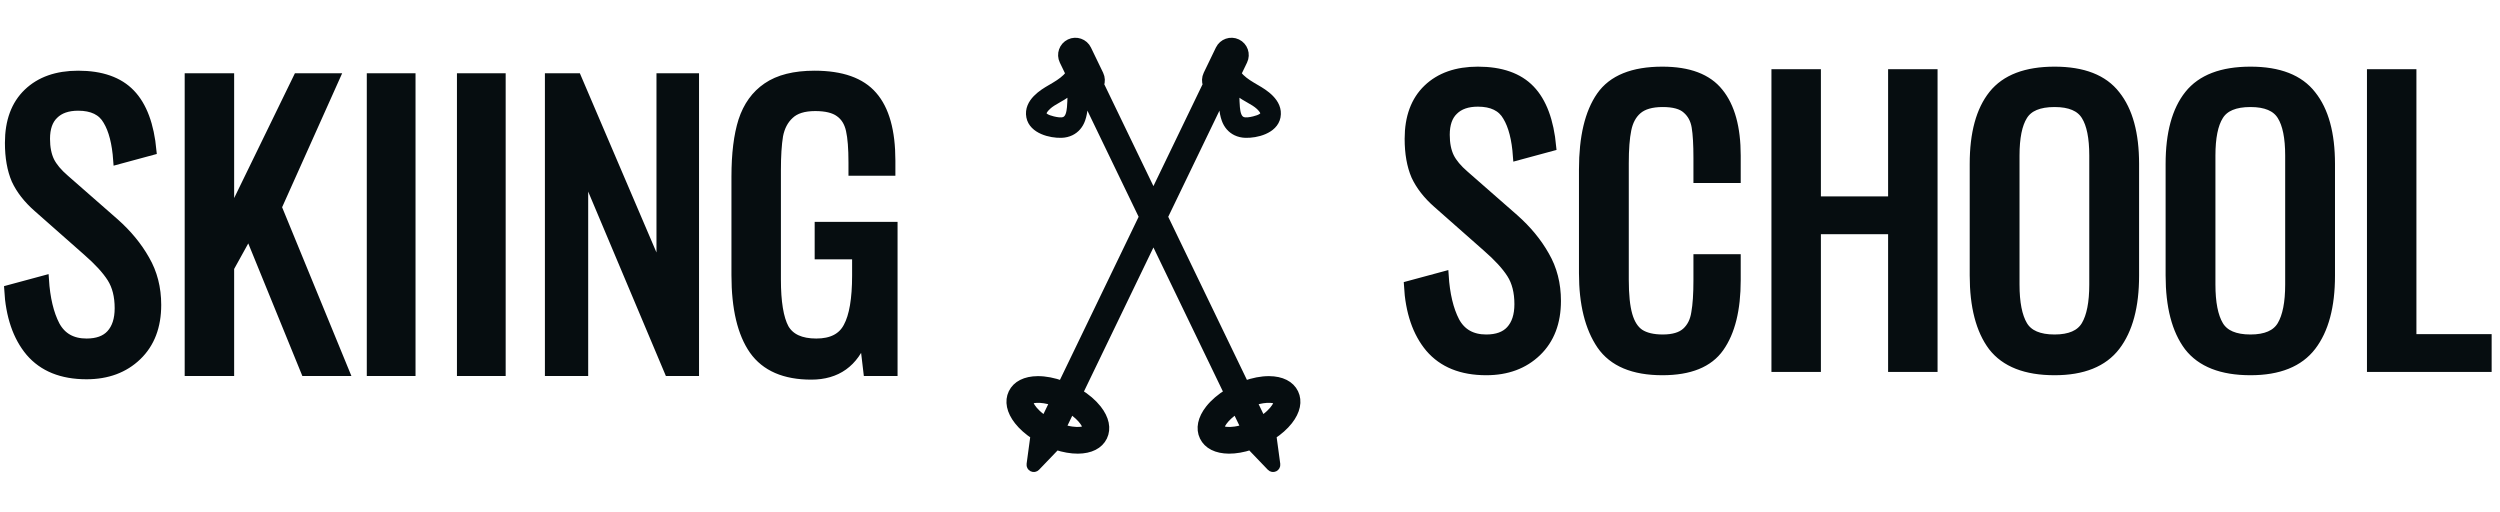 <svg width="298" height="61" viewBox="0 0 298 61" fill="none" xmlns="http://www.w3.org/2000/svg">
<path d="M10.313 44.709C7.368 44.709 5.115 43.799 3.556 41.98C2.025 40.16 1.173 37.662 1 34.485L5.332 33.316C5.476 35.568 5.909 37.388 6.631 38.774C7.382 40.16 8.61 40.853 10.313 40.853C11.584 40.853 12.537 40.507 13.173 39.814C13.837 39.092 14.169 38.066 14.169 36.738C14.169 35.294 13.866 34.096 13.259 33.143C12.653 32.19 11.685 31.136 10.357 29.98L4.466 24.782C3.281 23.742 2.415 22.631 1.866 21.447C1.347 20.234 1.087 18.761 1.087 17.028C1.087 14.458 1.823 12.465 3.296 11.05C4.769 9.635 6.776 8.927 9.317 8.927C12.09 8.927 14.183 9.664 15.598 11.137C17.014 12.609 17.865 14.891 18.154 17.981L13.996 19.107C13.851 17.057 13.447 15.483 12.783 14.386C12.147 13.259 10.992 12.696 9.317 12.696C8.075 12.696 7.122 13.028 6.458 13.692C5.794 14.328 5.462 15.281 5.462 16.552C5.462 17.591 5.635 18.472 5.982 19.194C6.328 19.887 6.92 20.595 7.758 21.317L13.692 26.515C15.223 27.872 16.436 29.345 17.331 30.933C18.255 32.522 18.717 34.327 18.717 36.348C18.717 38.918 17.938 40.954 16.378 42.456C14.819 43.958 12.797 44.709 10.313 44.709ZM22.515 9.231H27.41V25.778L35.467 9.231H40.015L33.084 24.695L41.142 44.319H36.377L29.662 27.858L27.41 31.93V44.319H22.515V9.231ZM44.222 9.231H49.031V44.319H44.222V9.231ZM54.968 9.231H59.776V44.319H54.968V9.231ZM65.453 9.231H68.788L78.752 32.536V9.231H82.824V44.319H79.705L69.612 20.363V44.319H65.453V9.231ZM96.699 44.752C93.523 44.752 91.227 43.756 89.812 41.763C88.396 39.741 87.689 36.752 87.689 32.796V21.057C87.689 18.342 87.963 16.118 88.512 14.386C89.09 12.624 90.057 11.281 91.415 10.357C92.801 9.404 94.692 8.927 97.089 8.927C100.324 8.927 102.648 9.75 104.064 11.396C105.507 13.043 106.23 15.627 106.23 19.151V20.45H101.638V19.367C101.638 17.692 101.537 16.407 101.334 15.512C101.132 14.588 100.699 13.895 100.035 13.432C99.399 12.97 98.446 12.739 97.176 12.739C95.819 12.739 94.808 13.057 94.144 13.692C93.48 14.299 93.046 15.122 92.844 16.162C92.671 17.201 92.584 18.587 92.584 20.32V33.316C92.584 36.002 92.901 37.937 93.537 39.121C94.201 40.276 95.457 40.853 97.306 40.853C99.125 40.853 100.367 40.218 101.031 38.947C101.724 37.677 102.071 35.641 102.071 32.839V30.413H97.609V26.948H106.489V44.319H103.414L102.937 40.29C101.84 43.265 99.761 44.752 96.699 44.752Z" fill="#060D10" stroke="#060D10"/>
<path d="M177.161 44.227C174.216 44.227 171.963 43.317 170.404 41.498C168.873 39.678 168.021 37.18 167.848 34.004L172.18 32.834C172.324 35.087 172.757 36.906 173.479 38.292C174.23 39.678 175.458 40.371 177.161 40.371C178.432 40.371 179.385 40.025 180.02 39.332C180.685 38.61 181.017 37.585 181.017 36.256C181.017 34.812 180.714 33.614 180.107 32.661C179.501 31.708 178.533 30.654 177.205 29.498L171.313 24.3C170.129 23.261 169.263 22.149 168.714 20.965C168.194 19.752 167.934 18.279 167.934 16.546C167.934 13.976 168.671 11.983 170.144 10.568C171.617 9.153 173.624 8.445 176.165 8.445C178.937 8.445 181.031 9.182 182.446 10.655C183.861 12.127 184.713 14.409 185.002 17.499L180.843 18.625C180.699 16.575 180.295 15.001 179.631 13.904C178.995 12.777 177.84 12.214 176.165 12.214C174.923 12.214 173.97 12.546 173.306 13.21C172.642 13.846 172.31 14.799 172.31 16.07C172.31 17.109 172.483 17.99 172.83 18.712C173.176 19.405 173.768 20.113 174.606 20.835L180.54 26.033C182.071 27.39 183.284 28.863 184.179 30.451C185.103 32.04 185.565 33.845 185.565 35.866C185.565 38.437 184.785 40.472 183.226 41.974C181.667 43.476 179.645 44.227 177.161 44.227ZM198.156 44.227C194.691 44.227 192.25 43.202 190.835 41.151C189.42 39.072 188.713 36.213 188.713 32.574V20.185C188.713 16.344 189.406 13.427 190.792 11.434C192.178 9.442 194.633 8.445 198.156 8.445C201.304 8.445 203.557 9.297 204.914 11.001C206.3 12.705 206.993 15.218 206.993 18.539V21.311H202.358V18.842C202.358 17.225 202.286 15.983 202.141 15.117C201.997 14.25 201.622 13.557 201.015 13.037C200.438 12.517 199.499 12.258 198.199 12.258C196.871 12.258 195.875 12.546 195.21 13.124C194.575 13.673 194.156 14.452 193.954 15.463C193.752 16.445 193.651 17.773 193.651 19.448V33.354C193.651 35.144 193.795 36.545 194.084 37.556C194.373 38.566 194.835 39.288 195.47 39.722C196.135 40.155 197.044 40.371 198.199 40.371C199.441 40.371 200.365 40.097 200.972 39.548C201.578 39 201.954 38.249 202.098 37.296C202.271 36.343 202.358 35.043 202.358 33.397V30.798H206.993V33.397C206.993 36.892 206.329 39.577 205 41.454C203.701 43.303 201.419 44.227 198.156 44.227ZM211.656 8.749H216.551V23.91H225.562V8.749H230.457V43.837H225.562V27.419H216.551V43.837H211.656V8.749ZM244.906 44.227C241.469 44.227 239 43.259 237.498 41.324C236.026 39.361 235.289 36.53 235.289 32.834V19.535C235.289 15.896 236.04 13.138 237.542 11.261C239.043 9.384 241.498 8.445 244.906 8.445C248.313 8.445 250.754 9.398 252.227 11.305C253.728 13.182 254.479 15.925 254.479 19.535V32.877C254.479 36.516 253.728 39.317 252.227 41.281C250.725 43.245 248.285 44.227 244.906 44.227ZM244.906 40.371C246.725 40.371 247.952 39.837 248.588 38.769C249.223 37.7 249.541 36.083 249.541 33.917V18.539C249.541 16.402 249.223 14.828 248.588 13.817C247.952 12.777 246.725 12.258 244.906 12.258C243.057 12.258 241.815 12.777 241.18 13.817C240.545 14.828 240.227 16.402 240.227 18.539V33.917C240.227 36.083 240.545 37.7 241.18 38.769C241.815 39.837 243.057 40.371 244.906 40.371ZM268.257 44.227C264.82 44.227 262.351 43.259 260.85 41.324C259.377 39.361 258.641 36.53 258.641 32.834V19.535C258.641 15.896 259.391 13.138 260.893 11.261C262.395 9.384 264.849 8.445 268.257 8.445C271.665 8.445 274.105 9.398 275.578 11.305C277.08 13.182 277.831 15.925 277.831 19.535V32.877C277.831 36.516 277.08 39.317 275.578 41.281C274.076 43.245 271.636 44.227 268.257 44.227ZM268.257 40.371C270.077 40.371 271.304 39.837 271.94 38.769C272.574 37.7 272.893 36.083 272.893 33.917V18.539C272.893 16.402 272.574 14.828 271.94 13.817C271.304 12.777 270.077 12.258 268.257 12.258C266.409 12.258 265.167 12.777 264.532 13.817C263.896 14.828 263.579 16.402 263.579 18.539V33.917C263.579 36.083 263.896 37.7 264.532 38.769C265.167 39.837 266.409 40.371 268.257 40.371ZM282.642 8.749H287.537V40.328H296.504V43.837H282.642V8.749Z" fill="#060D10" stroke="#060D10"/>
<g filter="url(#filter0_d_4_48)">
<path d="M154.276 42.853C153.808 41.882 152.741 41.343 151.272 41.335C150.379 41.33 149.376 41.525 148.372 41.892L138.698 21.842L145.775 7.175C145.776 7.27 145.777 7.366 145.778 7.464C145.785 8.38 145.792 9.327 146.106 10.215C146.342 10.884 146.777 11.387 147.365 11.671C147.692 11.829 148.06 11.916 148.458 11.929C149.724 11.973 151.844 11.463 152.144 9.913C152.475 8.193 150.583 7.088 149.775 6.615L149.673 6.556C149.033 6.182 148.37 5.796 147.853 5.286C147.699 5.134 147.564 4.97 147.447 4.796L148.198 3.239C148.572 2.464 148.245 1.529 147.47 1.155C146.695 0.781 145.76 1.107 145.386 1.883L143.935 4.89C143.745 5.284 143.737 5.719 143.875 6.101L137.489 19.336L131.103 6.101C131.241 5.719 131.233 5.284 131.043 4.89L129.591 1.883C129.217 1.107 128.283 0.781 127.507 1.155C126.732 1.529 126.406 2.464 126.78 3.239L127.531 4.796C127.414 4.97 127.278 5.134 127.124 5.286C126.607 5.796 125.945 6.182 125.305 6.556L125.203 6.615C124.394 7.088 122.502 8.193 122.834 9.913C123.133 11.463 125.254 11.973 126.52 11.929C126.918 11.916 127.286 11.829 127.612 11.671C128.2 11.388 128.636 10.884 128.872 10.215C129.186 9.327 129.193 8.38 129.2 7.464C129.201 7.366 129.202 7.27 129.203 7.175L136.28 21.842L126.606 41.892C125.602 41.525 124.599 41.33 123.705 41.335C122.237 41.343 121.17 41.882 120.701 42.853C120.233 43.824 120.475 44.995 121.383 46.149C121.876 46.776 122.548 47.371 123.335 47.889L122.867 51.353C122.846 51.508 122.927 51.66 123.069 51.728C123.21 51.796 123.38 51.766 123.489 51.653L125.909 49.131C126.803 49.425 127.688 49.58 128.486 49.576C129.954 49.569 131.021 49.029 131.49 48.058C131.958 47.087 131.716 45.917 130.808 44.762C130.256 44.06 129.479 43.396 128.567 42.839L137.489 24.348L146.41 42.839C145.498 43.396 144.722 44.06 144.169 44.762C143.261 45.916 143.019 47.087 143.488 48.058C143.956 49.029 145.023 49.568 146.492 49.576C147.29 49.58 148.174 49.425 149.069 49.13L151.489 51.652C151.598 51.766 151.767 51.796 151.909 51.728C152.05 51.66 152.132 51.508 152.111 51.352L151.642 47.889C152.43 47.371 153.102 46.776 153.595 46.148C154.503 44.995 154.745 43.824 154.276 42.853ZM148.322 7.435C148.509 7.55 148.703 7.66 148.891 7.767C149.361 8.034 149.805 8.285 150.169 8.625C150.575 9.006 150.774 9.35 150.726 9.594C150.663 9.922 150.256 10.172 149.483 10.359C149.047 10.464 148.497 10.567 148.106 10.426C148.072 10.414 148.039 10.401 148.008 10.386C147.492 10.136 147.359 9.459 147.298 8.83C147.252 8.349 147.243 7.851 147.234 7.369C147.23 7.134 147.226 6.894 147.217 6.654C147.529 6.913 147.891 7.168 148.322 7.435ZM127.744 7.369C127.735 7.851 127.726 8.349 127.68 8.83C127.618 9.459 127.486 10.136 126.969 10.386C126.938 10.401 126.906 10.414 126.872 10.426C126.481 10.567 125.931 10.464 125.495 10.359C124.722 10.172 124.315 9.922 124.252 9.594C124.204 9.35 124.403 9.006 124.809 8.625C125.173 8.285 125.617 8.034 126.087 7.767C126.274 7.66 126.468 7.55 126.656 7.435C127.087 7.168 127.448 6.913 127.761 6.654C127.752 6.894 127.748 7.134 127.744 7.369ZM129.528 47.112C129.382 47.414 127.78 47.719 125.528 46.632C123.276 45.546 122.517 44.102 122.663 43.799C122.786 43.544 123.944 43.288 125.654 43.865L124.767 45.704L126.729 46.65L127.616 44.811C129.132 45.791 129.651 46.857 129.528 47.112ZM149.45 46.632C147.198 47.719 145.595 47.414 145.449 47.112C145.327 46.857 145.846 45.79 147.362 44.811L148.249 46.65L150.211 45.704L149.324 43.865C151.034 43.288 152.192 43.544 152.315 43.799C152.461 44.102 151.702 45.546 149.45 46.632Z" fill="#060D10"/>
<path d="M147.365 11.671C146.777 11.387 146.342 10.884 146.106 10.215C145.792 9.327 145.785 8.38 145.778 7.464C145.777 7.366 145.776 7.27 145.775 7.175L138.698 21.842L148.372 41.892C149.376 41.525 150.379 41.33 151.272 41.335C152.741 41.343 153.808 41.882 154.276 42.853C154.745 43.824 154.503 44.995 153.595 46.148C153.102 46.776 152.43 47.371 151.642 47.889L152.111 51.352C152.132 51.508 152.05 51.66 151.909 51.728C151.767 51.796 151.598 51.766 151.489 51.652L149.069 49.13C148.174 49.425 147.29 49.58 146.492 49.576C145.023 49.568 143.956 49.029 143.488 48.058C143.019 47.087 143.261 45.916 144.169 44.762C144.722 44.06 145.498 43.396 146.41 42.839L137.489 24.348L128.567 42.839C129.479 43.396 130.256 44.06 130.808 44.762C131.716 45.917 131.958 47.087 131.49 48.058C131.021 49.029 129.954 49.569 128.486 49.576C127.688 49.58 126.803 49.425 125.909 49.131L123.489 51.653C123.38 51.766 123.21 51.796 123.069 51.728C122.927 51.66 122.846 51.508 122.867 51.353L123.335 47.889C122.548 47.371 121.876 46.776 121.383 46.149C120.475 44.995 120.233 43.824 120.701 42.853C121.17 41.882 122.237 41.343 123.705 41.335C124.599 41.33 125.602 41.525 126.606 41.892L136.28 21.842L129.203 7.175C129.202 7.27 129.201 7.366 129.2 7.464C129.193 8.38 129.186 9.327 128.872 10.215C128.636 10.884 128.2 11.388 127.612 11.671C127.286 11.829 126.918 11.916 126.52 11.929C125.254 11.973 123.133 11.463 122.834 9.913C122.502 8.193 124.394 7.088 125.203 6.615L125.305 6.556C125.945 6.182 126.607 5.796 127.124 5.286C127.278 5.134 127.414 4.97 127.531 4.796L126.78 3.239C126.406 2.464 126.732 1.529 127.507 1.155C128.283 0.781 129.217 1.107 129.591 1.883L131.043 4.89C131.233 5.284 131.241 5.719 131.103 6.101L137.489 19.336L143.875 6.101C143.737 5.719 143.745 5.284 143.935 4.89L145.386 1.883C145.76 1.107 146.695 0.781 147.47 1.155C148.245 1.529 148.572 2.464 148.198 3.239L147.447 4.796C147.564 4.97 147.699 5.134 147.853 5.286C148.37 5.796 149.033 6.182 149.673 6.556L149.775 6.615C150.583 7.088 152.475 8.193 152.144 9.913C151.844 11.463 149.724 11.973 148.458 11.929C148.06 11.916 147.692 11.829 147.365 11.671ZM147.365 11.671V11.671ZM148.322 7.435C148.509 7.55 148.703 7.66 148.891 7.767C149.361 8.034 149.805 8.285 150.169 8.625C150.575 9.006 150.774 9.35 150.726 9.594C150.663 9.922 150.256 10.172 149.483 10.359C149.047 10.464 148.497 10.567 148.106 10.426C148.072 10.414 148.039 10.401 148.008 10.386C147.492 10.136 147.359 9.459 147.298 8.83C147.252 8.349 147.243 7.851 147.234 7.369C147.23 7.134 147.226 6.894 147.217 6.654C147.529 6.913 147.891 7.168 148.322 7.435ZM127.744 7.369C127.735 7.851 127.726 8.349 127.68 8.83C127.618 9.459 127.486 10.136 126.969 10.386C126.938 10.401 126.906 10.414 126.872 10.426C126.481 10.567 125.931 10.464 125.495 10.359C124.722 10.172 124.315 9.922 124.252 9.594C124.204 9.35 124.403 9.006 124.809 8.625C125.173 8.285 125.617 8.034 126.087 7.767C126.274 7.66 126.468 7.55 126.656 7.435C127.087 7.168 127.448 6.913 127.761 6.654C127.752 6.894 127.748 7.134 127.744 7.369ZM129.528 47.112C129.382 47.414 127.78 47.719 125.528 46.632C123.276 45.546 122.517 44.102 122.663 43.799C122.786 43.544 123.944 43.288 125.654 43.865L124.767 45.704L126.729 46.65L127.616 44.811C129.132 45.791 129.651 46.857 129.528 47.112ZM149.45 46.632C147.198 47.719 145.595 47.414 145.449 47.112C145.327 46.857 145.846 45.79 147.362 44.811L148.249 46.65L150.211 45.704L149.324 43.865C151.034 43.288 152.192 43.544 152.315 43.799C152.461 44.102 151.702 45.546 149.45 46.632Z" stroke="#060D10"/>
</g>
<defs>
<filter id="filter0_d_4_48" x="115.967" y="0.5" width="43.044" height="59.764" filterUnits="userSpaceOnUse" color-interpolation-filters="sRGB">
<feFlood flood-opacity="0" result="BackgroundImageFix"/>
<feColorMatrix in="SourceAlpha" type="matrix" values="0 0 0 0 0 0 0 0 0 0 0 0 0 0 0 0 0 0 127 0" result="hardAlpha"/>
<feOffset dy="4"/>
<feGaussianBlur stdDeviation="2"/>
<feComposite in2="hardAlpha" operator="out"/>
<feColorMatrix type="matrix" values="0 0 0 0 0 0 0 0 0 0 0 0 0 0 0 0 0 0 0.25 0"/>
<feBlend mode="normal" in2="BackgroundImageFix" result="effect1_dropShadow_4_48"/>
<feBlend mode="normal" in="SourceGraphic" in2="effect1_dropShadow_4_48" result="shape"/>
</filter>
</defs>
</svg>
